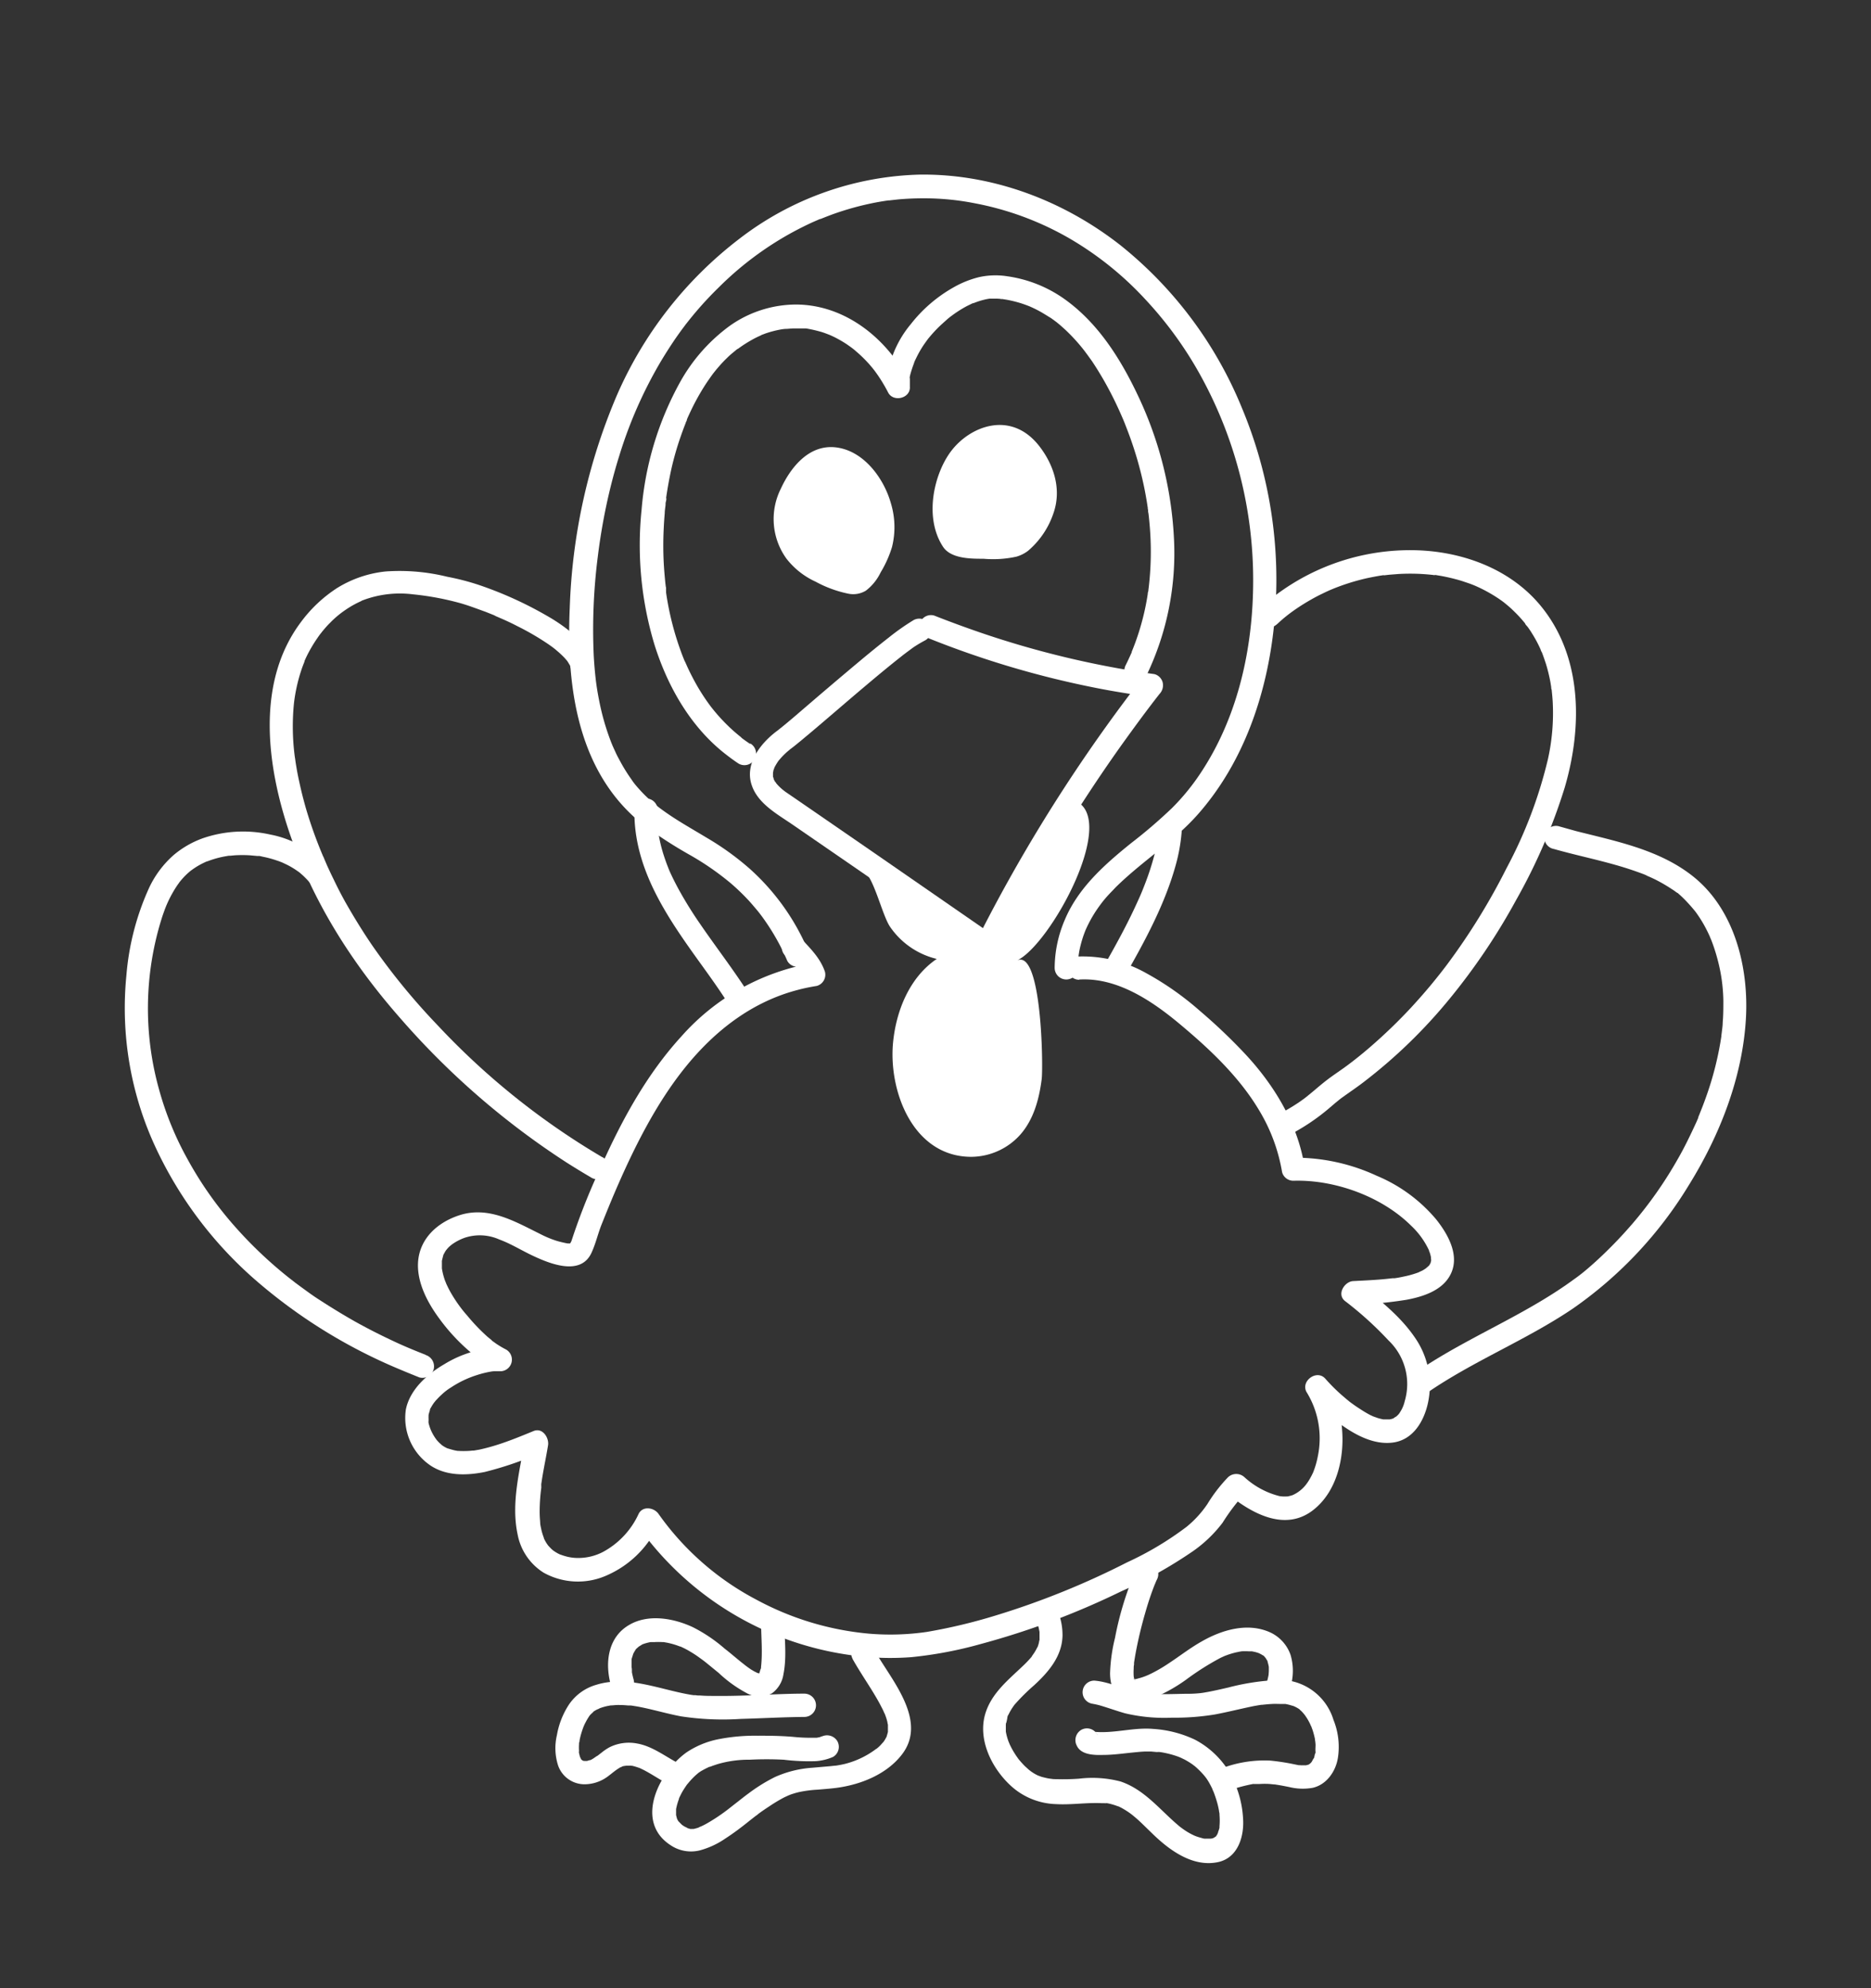 <svg id="Capa_1" data-name="Capa 1" xmlns="http://www.w3.org/2000/svg" viewBox="0 0 321.49 341.58"><rect x="0" y="0" width="321.49" height="341.58" fill="#333333" stroke="none"/><defs><style>.cls-1{fill:#fff;}</style></defs><title>icono pavo _ blanco </title><path class="cls-1" d="M145.77,102a20.31,20.31,0,0,1-5.62-2.06,13.4,13.4,0,0,1-5-3.94,11.61,11.61,0,0,1-1-12c1.7-3.71,4.83-7.61,9.36-7.15,4.85.5,8.36,5.29,9.58,9.65a14.11,14.11,0,0,1,.18,7.49,19.3,19.3,0,0,1-1.95,4.35,8.63,8.63,0,0,1-2.54,3.14A4.19,4.19,0,0,1,145.77,102Z"/><path class="cls-1" d="M174.64,95.64a6,6,0,0,0,2-1A14.52,14.52,0,0,0,181,88.21c1.42-4,.18-8.16-2.35-11.47-4.81-6.3-11.91-3.63-15.24.79-2.91,3.86-4.67,11.3-1.41,16.35C163.33,96,166.8,96,169,96A18.67,18.67,0,0,0,174.64,95.64Z"/><path class="cls-1" d="M138.78,163.13a39.49,39.49,0,0,0-10-13.91,47.67,47.67,0,0,0-7.33-5.28c-2.56-1.55-5.19-3-7.62-4.77a26,26,0,0,1-3-2.53c-.44-.44-.87-.9-1.28-1.37s-.74-.88-1-1.29a29,29,0,0,1-2-3.21c-.28-.52-.55-1-.8-1.57-.14-.3-.28-.6-.41-.9-.06-.12-.11-.24-.16-.36.14.33-.07-.19-.1-.25a41.63,41.63,0,0,1-2.16-7.49c-.28-1.41-.45-2.55-.58-3.7s-.25-2.58-.32-3.88a98.8,98.8,0,0,1,.7-17c.33-2.71.82-5.71,1.42-8.57s1.37-5.89,2.28-8.78a75.22,75.22,0,0,1,7.1-16.13q1.14-1.9,2.38-3.74c.37-.54.75-1.07,1.13-1.6l.56-.75c.31-.41.21-.29.51-.66a60.32,60.32,0,0,1,5.39-6A55.63,55.63,0,0,1,136,40c1.17-.64,2.37-1.24,3.58-1.8l.94-.41.37-.16.09,0c.67-.27,1.33-.53,2-.78a49.84,49.84,0,0,1,7.59-2.08c.64-.12,1.28-.22,1.93-.32.08,0,.51-.07.18,0l.41-.05,1.25-.14c1.47-.13,2.93-.19,4.4-.19a44.91,44.91,0,0,1,8.68.84A51.69,51.69,0,0,1,184,41.1a56.17,56.17,0,0,1,12.87,10.41,65.34,65.34,0,0,1,9.71,13.54,72.83,72.83,0,0,1,8.75,34.66c0,11.45-2.53,23.15-8.82,32.78a38.21,38.21,0,0,1-5.17,6.38,86.83,86.83,0,0,1-7,6c-4.52,3.65-9,7.6-11.33,13.05a21.23,21.23,0,0,0-1.79,8.36,2,2,0,0,0,4,0,14.27,14.27,0,0,1,.46-3.88,19.47,19.47,0,0,1,.57-1.88c.11-.3.22-.59.34-.87-.14.33.13-.29.13-.28.09-.19.17-.37.27-.56a22.14,22.14,0,0,1,2.13-3.44s.3-.4.13-.18l.26-.33c.22-.28.45-.55.68-.81.47-.53,1-1.05,1.46-1.55,4.46-4.43,9.88-7.77,14.08-12.48,8-9,12-20.87,13.2-32.72a76.51,76.51,0,0,0-5.53-37.2,69.33,69.33,0,0,0-20.92-28C182.7,34.45,170.52,29.83,158,30A52.94,52.94,0,0,0,127,41.06,67.94,67.94,0,0,0,105.9,68.14a101.47,101.47,0,0,0-8,36.28c-.47,10.6.57,22.37,6.91,31.27a29.13,29.13,0,0,0,5.81,6.08,76.58,76.58,0,0,0,7.87,5.09,47.78,47.78,0,0,1,7.09,4.9,38.78,38.78,0,0,1,3.11,3c.44.48.87,1,1.28,1.48s.72.89,1.22,1.58a38.4,38.4,0,0,1,4.1,7.29,2,2,0,0,0,2.73.72,2.05,2.05,0,0,0,.72-2.74Z"/><path class="cls-1" d="M185.44,168.29c6.48-.39,12.47,3.63,17.28,7.65,5.09,4.25,10.15,9,13.58,14.73a30.18,30.18,0,0,1,4,10.72,2,2,0,0,0,1.93,1.47c7.07-.22,15.16,2.67,20.26,7.74a13.8,13.8,0,0,1,3,4.11c.26.56-.07-.19.06.13,0,.14.1.28.14.42a7.89,7.89,0,0,1,.23.93c-.1-.57,0,.29,0,.45,0,.43.08-.33,0-.08a3.2,3.2,0,0,0-.1.42c-.06.39.23-.36,0,0a3.07,3.07,0,0,0-.17.31c-.07.14-.34.39,0,0-.09.09-.16.19-.25.28s-.65.53-.18.19a8.42,8.42,0,0,1-.8.52c-.14.07-.95.43-.45.23-.24.1-.48.19-.73.27a16.31,16.31,0,0,1-2.08.55c-.34.08-.68.14-1,.2l-.53.08-.35,0h0c-.77.09-1.55.17-2.32.23-1.49.12-3,.18-4.46.26s-2.85,2.24-1.41,3.41a59.47,59.47,0,0,1,7.49,6.78,10.34,10.34,0,0,1,2.79,10.44,5.66,5.66,0,0,1-.72,1.76c-.09.15-.18.29-.28.43.23-.33,0,0,0,0a6.33,6.33,0,0,1-.59.57c.38-.31-.17.06-.31.15s0,0,.11,0c-.18.05-.35.12-.52.16l-.27.06c-.43.12.44,0,0,0H238c-.11,0-.59-.09-.05,0l-.29,0c-.31-.07-.61-.14-.91-.23l-.76-.27c-.51-.18.36.18-.14-.06l-.39-.18a18.81,18.81,0,0,1-1.69-1c-.62-.39-1.22-.81-1.81-1.25l-.1-.08-.5-.41-.82-.7a31.27,31.27,0,0,1-2.82-2.82c-1.5-1.69-4.4.53-3.14,2.43a15.12,15.12,0,0,1,1.85,10.95,14.84,14.84,0,0,1-.81,2.76c-.13.29-.39.79-.6,1.15a8.59,8.59,0,0,1-.68,1,6,6,0,0,1-2.23,1.72,5,5,0,0,1-.66.18.83.83,0,0,1-.35.05,5.75,5.75,0,0,1-1.26-.06,14,14,0,0,1-6-3.24,2.07,2.07,0,0,0-2.83,0,26.56,26.56,0,0,0-3.55,4.61,18.07,18.07,0,0,1-3.59,3.92,54.82,54.82,0,0,1-10.18,6.08,138.64,138.64,0,0,1-22.6,9.14,94.31,94.31,0,0,1-11.81,2.82,43.5,43.5,0,0,1-10,.3A50.06,50.06,0,0,1,130,274.85a47.77,47.77,0,0,1-16.83-14.73c-.77-1.13-2.75-1.46-3.45,0a14.07,14.07,0,0,1-6.18,6.55,9.26,9.26,0,0,1-4,1,8.09,8.09,0,0,1-2-.2,10.68,10.68,0,0,1-1.1-.33s-.36-.15-.07,0l-.51-.25a8.18,8.18,0,0,1-.7-.43c-.09-.06-.39-.3-.09-.06l-.27-.23c-.18-.18-.36-.36-.53-.55s-.3-.37-.06-.05l-.29-.42a6.65,6.65,0,0,1-.33-.58c-.06-.11-.1-.21-.15-.31-.25-.49.08.24,0-.08a9.8,9.8,0,0,1-.47-1.6c-.07-.3-.12-.6-.17-.9.06.4,0-.26,0-.39a17.6,17.6,0,0,1-.07-1.92,31.73,31.73,0,0,1,.28-3.78c0-.05,0-.39,0-.07L93,255l.15-1c.11-.67.23-1.34.35-2,.23-1.23.47-2.46.67-3.69s-.89-3.07-2.46-2.46c-2.44,1-4.85,2-7.37,2.71-.67.19-1.35.36-2,.5l-.93.16c-.6.1.4,0-.2,0l-.55.05a15.85,15.85,0,0,1-2,0c-.56,0,.26.05-.07,0l-.42-.08c-.33-.07-.65-.17-1-.27-.07,0-.56-.24-.14,0l-.45-.23a5.41,5.41,0,0,1-.72-.45c.32.23,0,0-.06-.07s-.22-.19-.33-.3-.25-.26-.37-.4c-.38-.44.19.3-.15-.19a7.89,7.89,0,0,1-1-1.8,8.88,8.88,0,0,1-.31-1c0-.07-.07-.65,0-.19,0-.17,0-.35,0-.53a4.53,4.53,0,0,1,0-.52c0,.47,0-.08,0-.16a7.93,7.93,0,0,1,.25-.83c-.13.36,0,0,0-.1s.13-.26.2-.39a7.45,7.45,0,0,1,.61-.93c-.24.32.15-.17.16-.19l.33-.35c.25-.27.51-.52.78-.76a9.36,9.36,0,0,1,1.56-1.18,17.56,17.56,0,0,1,4.41-2.1,17.09,17.09,0,0,1,2.24-.57l.53-.09c-.46.07.05,0,.15,0,.38,0,.74,0,1.12,0a2,2,0,0,0,1-3.72,16.44,16.44,0,0,1-1.7-1l-.81-.58c-.18-.14,0,0,.07,0l-.28-.22-.49-.4A33.44,33.44,0,0,1,80.26,226a21.06,21.06,0,0,1-1.43-1.79A24.4,24.4,0,0,1,77.41,222c-.2-.36-.39-.72-.56-1.09-.08-.16-.16-.33-.23-.5.15.35-.1-.27-.14-.36a11.11,11.11,0,0,1-.55-2.13c0,.35,0,.07,0-.11s0-.37,0-.56,0-.31,0-.46c0-.47-.07.16,0-.16s.15-.64.25-1-.1.12.07-.16.17-.32.27-.48.3-.43.17-.25.19-.23.27-.31a4.17,4.17,0,0,1,.37-.36l.21-.18c.23-.2-.23.16,0,0a8.76,8.76,0,0,1,2.3-1.23,8.22,8.22,0,0,1,5.95.29c2,.73,3.85,1.9,5.78,2.8,2.85,1.34,8.09,3.5,10-.38.77-1.59,1.15-3.37,1.8-5,.74-1.85,1.52-3.77,2.25-5.48,3.25-7.57,7.1-15.32,12.22-21.63s11.51-11.21,19.37-13.22c1-.27,2.08-.48,3.13-.65a2,2,0,0,0,1.4-2.46c-.78-2.28-2.41-3.89-4-5.6-1.77-1.87-4.6,1-2.83,2.83,1.09,1.15,2.46,2.29,3,3.83l1.4-2.46a38.93,38.93,0,0,0-22.23,12.53c-5.91,6.46-10.17,14.26-13.73,22.2a112.67,112.67,0,0,0-4.82,11.93l-.36,1.08c-.12.38,0,0,0,0a4.23,4.23,0,0,0-.22.42c-.17.34.11-.13,0-.06-.28.32.31-.19,0,0s.42-.13.09,0,.41,0-.08,0l-.53,0c-.22,0,.08,0,.1,0l-.28-.05c-.57-.12-1.13-.25-1.68-.42a18.32,18.32,0,0,1-2.82-1.19c-4.31-2.13-8.79-4.78-13.76-3.2-3.78,1.21-6.92,4-7.16,8.14-.19,3.47,1.65,6.91,3.64,9.61a33.26,33.26,0,0,0,7.86,7.71,16.44,16.44,0,0,0,1.7,1l1-3.73a19.43,19.43,0,0,0-9.67,2.87c-2.91,1.69-5.91,4.32-6.62,7.78a9.87,9.87,0,0,0,4.18,9.6c2.74,1.86,6.24,1.77,9.35,1.15a59,59,0,0,0,9.41-3.21l-2.46-2.46c-.88,5.38-2.45,11-1.27,16.44a9.92,9.92,0,0,0,4.45,6.52,12.12,12.12,0,0,0,10.51.62,17.47,17.47,0,0,0,9.13-8.66h-3.45a53.77,53.77,0,0,0,36.09,22.14,48.09,48.09,0,0,0,10.92.42,69.72,69.72,0,0,0,12-2.28,134.9,134.9,0,0,0,24-9,77.87,77.87,0,0,0,12.39-6.93,22.63,22.63,0,0,0,5.08-4.88,34.5,34.5,0,0,1,3.73-4.93H211c4,3.27,9.7,6.48,14.52,2.84,4.2-3.17,5.53-9.1,5.07-14.11a17.56,17.56,0,0,0-2.6-8.1l-3.14,2.42a32.59,32.59,0,0,0,6.48,5.64c2.37,1.57,5.24,2.88,8.15,2.44,3.35-.52,5.17-3.62,5.86-6.68a14.33,14.33,0,0,0-2.25-11.38c-2.46-3.6-5.9-6.29-9.23-9l-1.42,3.41a69.76,69.76,0,0,0,9.24-.86c2.72-.51,5.94-1.51,7.41-4.07,1.91-3.3-.21-7.09-2.29-9.71A26.76,26.76,0,0,0,236.55,202a33.32,33.32,0,0,0-14.33-3.1l1.93,1.47c-1.22-7.46-5.3-14.11-10.44-19.55a95.57,95.57,0,0,0-7.52-7.13,50.94,50.94,0,0,0-9.21-6.48,22.27,22.27,0,0,0-11.54-2.88,2,2,0,0,0,0,4Z"/><path class="cls-1" d="M128.91,127.82c-.36-.23-.71-.48-1.06-.73l-.46-.34c-.29-.21,0,0,.06,0l-.33-.26c-.67-.54-1.32-1.11-1.93-1.7s-1.21-1.21-1.78-1.86c-.25-.28-.5-.58-.74-.87l-.41-.51c-.19-.23.29.39,0,0l-.22-.29a35.3,35.3,0,0,1-2.77-4.36c-.42-.78-.82-1.58-1.19-2.39l-.24-.54-.15-.34c-.12-.26.13.33,0,.06-.18-.44-.36-.88-.53-1.33a50.56,50.56,0,0,1-2.71-10.56c0-.1,0-.2,0-.31s-.07-.53,0-.2,0,0,0-.12,0-.26-.05-.39q-.09-.7-.15-1.41c-.09-.94-.16-1.88-.21-2.83-.09-1.86-.09-3.74,0-5.6q.06-1.38.18-2.76c0-.47.09-.94.14-1.41,0-.2,0-.41.07-.62s.12-.91,0-.4c.26-1.84.59-3.68,1-5.49a51.93,51.93,0,0,1,1.5-5.18c.28-.81.58-1.63.9-2.43,0-.11.1-.23.14-.34s.16-.36,0-.1l.07-.16.11-.27c.18-.4.36-.79.55-1.19a40.26,40.26,0,0,1,2.47-4.45c.2-.31.41-.62.62-.92l.37-.53.29-.4.21-.27c-.16.21.23-.29.2-.25l.24-.3.5-.58c.38-.44.78-.86,1.2-1.27s.72-.7,1.1-1l.53-.44c.11-.1.23-.18.34-.27s-.24.17.06,0a22.34,22.34,0,0,1,2.49-1.59c.41-.23.84-.44,1.27-.63l.28-.13c-.06,0-.39.16-.05,0l.72-.27a18.08,18.08,0,0,1,2.6-.68l.59-.1c-.54.1.05,0,.19,0,.46,0,.92-.07,1.38-.08s.82,0,1.24,0l.64,0,.29,0c.47.05-.13,0,.05,0a24,24,0,0,1,2.48.56c.42.12.83.27,1.24.43.17.06.61.25.21.07l.68.31a20.42,20.42,0,0,1,2.36,1.34l.5.35.25.18s.42.31.17.12.06.05.11.09l.3.24.6.52a23.59,23.59,0,0,1,2,2l.48.57c.08.1.45.57.21.25.32.43.64.87.94,1.32a28.44,28.44,0,0,1,1.56,2.66c.89,1.72,3.87,1,3.73-1q0-.42,0-.84c0-.15,0-.31,0-.46s0-.13,0-.2c0-.44,0,0,0,.07-.15-.11.37-1.64.43-1.83s.24-.64.35-1-.06.12-.06.13l.09-.2c.08-.19.17-.37.26-.55a18.33,18.33,0,0,1,1-1.83c.2-.32.41-.62.63-.93l.28-.39c.23-.3,0,0,0,0l.2-.26c.49-.6,1-1.17,1.54-1.72s1.07-1,1.64-1.52c.14-.13.29-.25.44-.37l.19-.15c.23-.19-.25.18,0,0s.61-.45.92-.66a20.41,20.41,0,0,1,1.9-1.15l.9-.44c.18-.08.4-.16.08,0l.55-.21a13.23,13.23,0,0,1,1.93-.55l.41-.07c.36-.06-.4,0,.08,0,.31,0,.62,0,.93,0s.67,0,1,.07l.29,0s-.3,0-.06,0l.74.12a21.56,21.56,0,0,1,2.49.62c.37.12.73.25,1.1.39l.49.19c-.36-.14.23.11.33.16a19.34,19.34,0,0,1,2.15,1.16c.32.19.64.4,1,.61l.49.35c.09.07.6.45.29.21.62.48,1.21,1,1.78,1.53a31.44,31.44,0,0,1,3.24,3.58c-.23-.29.11.14.17.23s.25.33.37.5l.72,1c.46.69.91,1.39,1.34,2.11.85,1.39,1.63,2.83,2.36,4.29q.61,1.23,1.17,2.49c.44,1,.61,1.37,1,2.4.7,1.78,1.33,3.6,1.87,5.44s1,3.72,1.37,5.61c.19,1,.35,1.93.49,2.9,0,.11,0,.21.05.31.05.35,0-.25,0,.09s.05.42.08.63c.06.52.11,1,.16,1.56a52.54,52.54,0,0,1-.17,11.42c0-.3,0,.31-.06.39s-.06.41-.1.61q-.12.77-.27,1.53c-.18.91-.38,1.81-.62,2.71a42.6,42.6,0,0,1-1.8,5.39c-.15.38-.07.18,0,.09,0,.1-.09.2-.13.29s-.19.44-.3.66c-.2.45-.41.88-.63,1.32a2,2,0,0,0,3.46,2,48.46,48.46,0,0,0,4.82-23.93,64.63,64.63,0,0,0-6-24c-3-6.43-6.91-12.75-12.76-16.93a22.34,22.34,0,0,0-9.84-3.94,13.08,13.08,0,0,0-4.91.15,17,17,0,0,0-4.28,1.71,24.69,24.69,0,0,0-7.41,6.35,18.19,18.19,0,0,0-4,8.64,9.24,9.24,0,0,0-.09,2.1l3.72-1c-3.77-7.28-10.9-13.07-19.38-13.1a19.78,19.78,0,0,0-11.38,3.67,30,30,0,0,0-8.55,9.71,54.43,54.43,0,0,0-6.59,21.9,59,59,0,0,0,2.28,23.36c2.25,7.06,6.13,13.86,12,18.49.78.61,1.56,1.2,2.39,1.74a2,2,0,0,0,2.73-.72,2,2,0,0,0-.72-2.74Z"/><path class="cls-1" d="M159.39,109.59a160.72,160.72,0,0,0,29.29,8.67c2.85.56,5.71,1,8.59,1.43l-.89-3.34A277,277,0,0,0,173.43,151q-2.87,5.13-5.51,10.38l2.73-.71L151.32,147.3l-9.56-6.59-4.84-3.33c-.65-.45-1.32-.9-2-1.37,0,0-.49-.39-.16-.12l-.41-.33a10.09,10.09,0,0,1-.74-.72l-.34-.38c.29.36,0-.08-.07-.14s-.16-.28-.24-.42-.08-.32,0,0c0-.16-.09-.32-.14-.47-.16-.47,0,.37,0-.13,0-.18,0-.36,0-.53s0-.24,0,0l.06-.28c0-.17.1-.33.15-.49.16-.54-.17.25.1-.25a10.27,10.27,0,0,1,.61-1c.36-.51-.12.14.11-.14l.33-.38a13.4,13.4,0,0,1,1-1c.15-.13.3-.26.46-.38-.05,0,.47-.37.27-.22s0,0,0,0l.5-.39c.23-.18.46-.36.68-.55.61-.48,1.2-1,1.79-1.48,3.38-2.84,6.71-5.75,10.09-8.59,1.92-1.62,3.86-3.23,5.84-4.79l.3-.24.09-.07.58-.44,1.15-.85A22.4,22.4,0,0,1,159,110a2,2,0,0,0,.72-2.74,2.06,2.06,0,0,0-2.74-.72,39.83,39.83,0,0,0-4.27,3c-1.78,1.39-3.53,2.82-5.26,4.27-3.58,3-7.1,6-10.65,9.06-.67.57-1.33,1.13-2,1.68l-.7.57-.33.26c.55-.45.34-.26.21-.16l-.77.59c-2.65,2.08-5.22,5.46-4.07,9,1.06,3.32,4.56,5.13,7.24,7l9.88,6.8,22.41,15.45a2,2,0,0,0,2.74-.72,273.18,273.18,0,0,1,21.15-35.13c2.15-3,4.51-6.23,6.69-9a2.15,2.15,0,0,0,.52-2,2,2,0,0,0-1.4-1.39,161.19,161.19,0,0,1-29.71-7.07q-4.12-1.41-8.16-3a2,2,0,0,0-2.46,1.4,2.05,2.05,0,0,0,1.39,2.46Z"/><path class="cls-1" d="M148.26,149.47c1.89,1.13,3.3,7.78,4.7,9.79a13.54,13.54,0,0,0,8,5.49c-4.66,3.15-7,8.89-7.52,14.5-.74,8.33,3.48,19.43,13.37,19.5a11.39,11.39,0,0,0,8.6-3.92c2.22-2.59,3.14-6,3.58-9.41.27-2.07.05-22.41-4.23-20.41,5.72-2.67,17.64-24.5,9.84-27.49l-14.92,24.82Z"/><path class="cls-1" d="M73.12,232.76c-2.19-.86-4-1.61-6.16-2.65q-3.09-1.46-6.06-3.12c-2-1.14-4-2.36-6-3.66-1-.63-1.87-1.27-2.79-1.94-.46-.33-.91-.67-1.36-1l-1.19-.93A72.8,72.8,0,0,1,39.73,210a63.32,63.32,0,0,1-7.52-10.87A54.13,54.13,0,0,1,27.28,187a51.73,51.73,0,0,1,.37-28.78c.15-.48.31-1,.48-1.45.09-.25.18-.51.28-.76l.15-.38c.24-.61-.07.16.08-.18a19.81,19.81,0,0,1,1.56-2.95c.14-.22.29-.45.45-.66l.23-.33c-.05.07-.19.24.06-.07A13.48,13.48,0,0,1,32,150.28a11.25,11.25,0,0,1,1-.86c-.4.32.11-.07.2-.13s.37-.25.56-.37c.34-.21.7-.41,1.06-.59l.48-.23.28-.13c-.46.21,0,0,.09,0a16.58,16.58,0,0,1,2.4-.72c.41-.09.83-.16,1.25-.23.1,0,.39,0-.06,0l.32,0,.72-.07a21.47,21.47,0,0,1,2.66,0l1.21.11c.3,0-.34-.06-.05,0l.32,0c.24,0,.48.08.71.13a17.68,17.68,0,0,1,2.47.67c.2.06.4.14.59.21l.3.12,0,0c.4.19.8.37,1.19.58s.71.41,1.05.63l.44.3.25.18c.41.3-.32-.27.07.06a14.19,14.19,0,0,1,1.7,1.68,2,2,0,0,0,2.83,0,2.06,2.06,0,0,0,0-2.83,17.18,17.18,0,0,0-9.61-5.41A21.23,21.23,0,0,0,34.9,144a16.33,16.33,0,0,0-5.07,2.91,17.3,17.3,0,0,0-4.18,5.56,45.06,45.06,0,0,0-3.93,15.1,56.73,56.73,0,0,0,5.05,29.63,68.6,68.6,0,0,0,17.06,22.66,91.24,91.24,0,0,0,24.6,15.3c1.2.51,2.41,1,3.63,1.49a2,2,0,0,0,2.46-1.4,2.06,2.06,0,0,0-1.4-2.46Z"/><path class="cls-1" d="M103.42,198.77A126.73,126.73,0,0,1,75.15,176.1,112.74,112.74,0,0,1,64,162.49c-1.67-2.44-3.24-5-4.68-7.54-.71-1.28-1.38-2.58-2-3.89-.32-.64-.62-1.28-.92-1.93-.15-.32-.29-.64-.44-1l-.25-.58c0-.05-.25-.58-.14-.31a75.07,75.07,0,0,1-3-8.34c-.4-1.41-.77-2.83-1.08-4.27-.17-.74-.32-1.49-.46-2.24-.06-.38-.13-.76-.19-1.13s-.07-.46-.1-.68c0-.06-.09-.64-.06-.38a39.92,39.92,0,0,1-.16-9.46,28.91,28.91,0,0,1,.84-4.25c.19-.68.4-1.35.64-2,.11-.29.22-.57.34-.86-.14.34,0,0,0-.11l.27-.59a24.26,24.26,0,0,1,1.95-3.34q.26-.39.54-.75c-.22.29.25-.31.31-.39.41-.49.84-1,1.29-1.43a16.61,16.61,0,0,1,2.67-2.24,16.25,16.25,0,0,1,1.54-.94c.27-.15.54-.28.81-.41l.41-.19c.13-.06.11,0-.07,0l.34-.13a18,18,0,0,1,8.56-1,48.59,48.59,0,0,1,8,1.48c1.52.42,3,1,4.49,1.53l1.3.52.41.17c-.06,0-.41-.17-.08,0l.83.36c1,.43,2,.89,2.91,1.37a45.31,45.31,0,0,1,5.36,3.11c.38.26.75.53,1.12.81-.46-.35.13.11.22.19s.39.33.58.5.59.55.87.84l.37.42c.05.06.09.12.14.17.23.26-.28-.42,0,0,.17.27.33.53.49.81.27.48-.09-.35,0,0,0,.16.1.31.14.47a2,2,0,0,0,2.46,1.39,2,2,0,0,0,1.4-2.46,9.32,9.32,0,0,0-2.88-4.34A29.53,29.53,0,0,0,94,105.81a64.93,64.93,0,0,0-11.74-5.32,42.13,42.13,0,0,0-5.41-1.4,34.25,34.25,0,0,0-10.57-.91,19.62,19.62,0,0,0-8.39,2.87,23.77,23.77,0,0,0-6.16,5.8c-7.8,10.36-5.89,24.69-2,36.2,4,11.84,10.77,22.47,19,31.83a134.92,134.92,0,0,0,28.86,25c1.29.81,2.59,1.61,3.9,2.37a2,2,0,1,0,2-3.45Z"/><path class="cls-1" d="M128.57,170.58c-2.56-4-5.5-7.8-8.2-11.74a67.52,67.52,0,0,1-3.77-6.07q-.81-1.49-1.5-3l-.12-.28c.11.26-.12-.3-.11-.27l-.27-.7c-.22-.58-.42-1.17-.61-1.76a26.28,26.28,0,0,1-.89-3.83c0-.12,0-.25,0-.37,0,.42,0-.2,0-.23,0-.31-.07-.63-.09-1,0-.72-.06-1.43,0-2.15a2,2,0,0,0-4,0c-.15,10.24,5.83,18.68,11.55,26.62,1.61,2.23,3.2,4.46,4.67,6.78a2,2,0,1,0,3.46-2Z"/><path class="cls-1" d="M193.34,167.62c3.45-6.06,6.87-12.36,8.72-19.13a30.13,30.13,0,0,0,1-5.8,2,2,0,0,0-2-2,2,2,0,0,0-2,2c0,.36-.06.72-.1,1.07a1.2,1.2,0,0,1,0,.2c0,.22-.07.43-.1.65-.14.78-.32,1.57-.52,2.34a45,45,0,0,1-1.56,4.81c-.31.82-.61,1.55-.86,2.13-.37.83-.74,1.65-1.13,2.47-.73,1.55-1.51,3.07-2.31,4.57s-1.71,3.13-2.59,4.68a2,2,0,0,0,3.46,2Z"/><path class="cls-1" d="M219.44,107.23c.37-.34.74-.67,1.12-1l.58-.47.27-.21c-.45.36,0,0,.13-.1q1.2-.9,2.46-1.68c.89-.55,1.79-1.06,2.71-1.53l1.22-.59.74-.33.25-.1.14-.06a37.71,37.71,0,0,1,5.76-1.81c1-.21,1.91-.39,2.88-.53.25,0,.39.07,0,0a1.24,1.24,0,0,0,.33,0l.72-.08,1.51-.12a34.86,34.86,0,0,1,5.78.14c.18,0,1,.2.36,0,.2,0,.42.06.63.09.5.08,1,.17,1.5.28.9.19,1.8.42,2.68.69l1.3.44.58.22.34.14c.38.15-.42-.19,0,0a24.93,24.93,0,0,1,2.48,1.24,23.65,23.65,0,0,1,2.27,1.46l.29.22c.36.26-.35-.29,0,0l.47.39c.38.31.75.64,1.11,1a22.13,22.13,0,0,1,1.86,2c.08.09.15.19.23.29.23.27-.07-.08-.08-.11,0,.16.36.48.45.62q.42.57.78,1.17a21.86,21.86,0,0,1,1.42,2.66c0,.11.35.82.12.27.11.25.21.5.3.76.18.48.35,1,.5,1.45a28,28,0,0,1,.79,3.25l.12.75c0,.15,0,.3.07.45,0-.06-.06-.45,0-.07.07.68.14,1.35.18,2a36.44,36.44,0,0,1-.81,10,77.46,77.46,0,0,1-7.08,18.67,111.8,111.8,0,0,1-10.3,16.69c-.86,1.14-1.77,2.29-2.8,3.53s-2.18,2.54-3.31,3.77a90.41,90.41,0,0,1-7.12,6.86c-1.29,1.11-2.57,2.14-3.82,3.07s-2.32,1.61-3.44,2.46c-.88.67-1.72,1.39-2.56,2.1l-1.1.9c-.4.33.34-.25-.09.07l-.38.29-.84.59a34.71,34.71,0,0,1-4,2.31,2,2,0,0,0-.72,2.73,2,2,0,0,0,2.74.72,35.83,35.83,0,0,0,7.28-4.83l1.09-.93.53-.43.29-.23,0,0c1.27-.93,2.58-1.8,3.83-2.75a88.79,88.79,0,0,0,15-14.53,109,109,0,0,0,11.35-16.88,98.34,98.34,0,0,0,8.33-19.29c3.08-10.49,3.06-22.65-4.27-31.4-5.27-6.28-13.51-9.22-21.54-9.38a38.42,38.42,0,0,0-23.75,7.64c-.93.71-1.84,1.44-2.7,2.23a2,2,0,0,0,0,2.83,2.05,2.05,0,0,0,2.83,0Z"/><path class="cls-1" d="M267,145.86c3.51,1,7.08,1.74,10.59,2.74,1.64.46,3.27,1,4.86,1.6l.55.23c.27.1-.32-.15-.06,0l.27.12c.38.16.76.34,1.14.52.74.37,1.46.77,2.17,1.21.33.2.65.42,1,.64.16.11.32.22.47.34l.24.17c-.42-.3,0,0,.05,0A20.24,20.24,0,0,1,290,155.1c.28.3.55.6.81.91.14.15.26.32.4.47s-.2-.26,0,0l.24.32a22.07,22.07,0,0,1,1.48,2.35c.22.41.43.82.63,1.24l.3.66c.15.35,0,.1,0,0l.21.52a30.77,30.77,0,0,1,1.05,3.25,29,29,0,0,1,1,7.11c0,1.24,0,2.47-.11,3.71,0,.6-.1,1.2-.17,1.8l-.06.45c0,.37,0-.23,0,.14l-.18,1.12a55.28,55.28,0,0,1-1.8,7.39c-.37,1.17-.78,2.32-1.22,3.47-.2.52-.4,1-.61,1.55-.05.12-.11.25-.16.38-.13.32.1-.22,0,.1l-.37.85c-1,2.16-2,4.26-3.19,6.31a70.18,70.18,0,0,1-7.76,11.05c-1.52,1.76-3.11,3.45-4.79,5.07-.85.82-1.73,1.63-2.63,2.41s-1.75,1.46-2.53,2C262.84,225.4,254,229,246,234c-1,.62-2,1.27-2.94,1.94a2.05,2.05,0,0,0-.72,2.74,2,2,0,0,0,2.74.71c8-5.54,17.09-9.11,25.13-14.53a70.13,70.13,0,0,0,20-21.28c5.29-8.52,9.17-18.39,9.78-28.46.53-8.78-1.88-18.76-9-24.49-5.78-4.64-13.19-6.07-20.2-7.85L268,142a2,2,0,1,0-1.06,3.85Z"/><path class="cls-1" d="M178.39,279.35a6,6,0,0,1,.17.73l.06.29c.08.45,0-.34,0-.05,0,.45,0,.9,0,1.36a1.06,1.06,0,0,1,0,.25c.14-.33.07-.36,0-.18s-.08.39-.13.58-.11.37-.17.55a1.12,1.12,0,0,1-.09.22c.21-.21.16-.33,0-.06a8.7,8.7,0,0,1-.53.94l-.3.43s-.26.36,0,.08-.05.06-.1.11a19.82,19.82,0,0,1-1.61,1.69c-2.49,2.37-5.23,4.57-6.33,7.95-1.5,4.63,1.14,9.79,4.61,12.82a12,12,0,0,0,7.51,2.9c2.65.15,5.28-.3,7.92-.16l.38,0s.56.05.23,0,.21,0,.22,0l.31.06a11.11,11.11,0,0,1,1.49.45c.48.17-.38-.19.08,0l.27.13c.22.11.44.22.65.35a12.56,12.56,0,0,1,1.24.81l.24.18c-.37-.28-.09-.07,0,0l.52.43c.38.32.75.66,1.11,1l2.11,2.05c2.89,2.76,6.79,5.54,11,4.67,3.47-.71,4.57-4.44,4.34-7.55a17.68,17.68,0,0,0-2.89-8.74,15.15,15.15,0,0,0-5.33-4.73,19.58,19.58,0,0,0-7.21-1.87c-3.31-.29-6.6.77-9.92.51l-.2,0c-.37,0,.44.11.21,0a2.33,2.33,0,0,0-.36-.08c-.41-.07.42.24.12,0,.61.38.38.32.28.21.41.43.29.43.2.25a2,2,0,0,0-2.73-.71,2.05,2.05,0,0,0-.72,2.73c.75,1.57,3,1.6,4.47,1.56,1.73,0,3.45-.25,5.17-.42.72-.07,1.44-.15,2.17-.17.31,0,.62,0,.93,0l.95.09.37,0c-.45-.05.14,0,.19,0a16.36,16.36,0,0,1,3.17.8c.14.05.68.29.29.11l.75.36a13.5,13.5,0,0,1,1.35.82l.34.25c-.07,0-.29-.24,0,0s.4.34.59.52a14.06,14.06,0,0,1,1.19,1.25l.2.25.06.08c.07.1.14.19.2.29q.26.39.48.81c.15.27.29.55.42.83,0,.09.26.6.11.26s.12.29.15.38a21,21,0,0,1,.64,2c.09.36.17.73.23,1.09,0,.15.06.31.08.46s.07.45,0,.08,0,0,0,.13a11.36,11.36,0,0,1,0,2c0,.09,0,.17,0,.26,0,.26.1-.55,0-.18,0,.13,0,.26-.07.39-.06.29-.24.61-.27.9,0-.42.18-.4.09-.23a1.74,1.74,0,0,0-.1.19c-.07.12-.15.22-.21.34s.36-.38,0,0l-.15.15c-.16.17-.3.07.14-.1a1.87,1.87,0,0,0-.29.2l-.19.1c-.27.15,0-.13.18-.08-.08,0-.27.09-.36.12l-.24.05c-.41.11.33,0,.12,0s-.69,0-1,0,.39.08-.19,0c-.23,0-.47-.1-.7-.16s-.5-.14-.74-.23-.63-.26-.22-.08a11.78,11.78,0,0,1-1.32-.69c-.38-.23-.74-.49-1.1-.75s0,0,0,0l-.29-.23-.63-.54c-3-2.64-5.54-5.82-9.46-7.14a19.12,19.12,0,0,0-7.15-.48,37.53,37.53,0,0,1-3.82.08c-.34,0-.67,0-1-.07h-.06l-.39-.06c-.32-.06-.64-.14-1-.23a2.65,2.65,0,0,1-.37-.12s-.58-.22-.25-.08a7.26,7.26,0,0,1-1.3-.74l-.28-.2c.37.27-.09-.08-.14-.12l-.66-.6a16.21,16.21,0,0,1-1.11-1.23c-.25-.3-.08-.11,0,0l-.27-.38c-.2-.28-.38-.57-.56-.86a13.84,13.84,0,0,1-.77-1.48c.16.35-.09-.23-.14-.35-.1-.3-.2-.6-.28-.91s-.11-.48-.16-.73,0,0,0,.05c0-.13,0-.26,0-.39s0-.45,0-.67,0-.18,0-.27c.05-.49.07,0,0,0a7.28,7.28,0,0,0,.26-1.11c0-.13.11-.5.21-.58s-.22.45-.06.14c.06-.11.11-.22.16-.33a9.64,9.64,0,0,1,.55-.94l.31-.45c.09-.12.2-.37-.05.07a3.11,3.11,0,0,1,.23-.28,35.17,35.17,0,0,1,3.25-3.21c2.51-2.31,4.81-5,4.88-8.55a11,11,0,0,0-.4-3,2,2,0,0,0-3.86,1.07Z"/><path class="cls-1" d="M211.48,307.5a29.79,29.79,0,0,1,3.83-1c.55-.1-.27,0,.07,0l.43,0c.22,0,.44,0,.66,0a13.63,13.63,0,0,1,1.69,0l.79.08c.35,0-.49-.08.11,0l.38.06c.71.11,1.41.25,2.11.39a9.71,9.71,0,0,0,4,.13c2.43-.55,4-2.87,4.35-5.22a12.37,12.37,0,0,0-.77-6.45,9.7,9.7,0,0,0-10.58-6.8,40.74,40.74,0,0,0-7.51,1.24c-1.17.27-2.34.54-3.52.76l-.81.14-.44.06h0c-.58.06-1.16.1-1.75.11-1.67,0-3.34.09-5,.06a23.1,23.1,0,0,1-4.28-.38c-2.42-.55-4.73-1.75-7.22-1.94a2,2,0,0,0-2,2,2,2,0,0,0,2,2c.33,0-.21,0-.21,0l.31.05.62.14c.48.13.95.28,1.42.43,1.06.34,2.11.7,3.17,1a29.3,29.3,0,0,0,8,.75,42.31,42.31,0,0,0,7.46-.56c2.27-.43,4.5-1,6.77-1.46l.76-.13.37-.06c.6-.1-.23,0,.13,0,.58-.06,1.17-.12,1.76-.15s1,0,1.43,0l.44,0,.17,0,.25,0,.42.09q.38.09.75.21c.13,0,.69.27.32.1.21.1.42.2.62.32l.21.13.16.1h0s-.16-.15,0,.05l.25.22c.13.13.25.26.37.4s.39.5.14.15l.41.6a10.18,10.18,0,0,1,.66,1.21c0,.09.09.19.13.28-.18-.38-.05-.13,0,0,.09.25.19.5.27.75q.21.67.36,1.38c0,.14.1.75.05.24,0,.26.05.52.06.78,0,.42-.05.85,0,1.28,0,.27.09-.37,0-.1,0,.11,0,.24-.07.35s-.11.46-.18.69-.07.17-.1.26.2-.4,0-.1-.17.32-.27.48-.26.37-.09.15-.08.08-.13.13-.37.31-.05.08a3.87,3.87,0,0,0-.34.21c-.18.16.38-.08,0,0a2.48,2.48,0,0,0-.39.1c-.25.11.45,0,0,0H224l-.44,0c-.05,0-.53-.06-.28,0s-.31-.06-.29-.05l-.49-.1a38.46,38.46,0,0,0-4.26-.66,20.7,20.7,0,0,0-7.83,1.15,2,2,0,0,0,1.07,3.86Z"/><path class="cls-1" d="M221.58,290.31a9.6,9.6,0,0,0,.17-6,6.68,6.68,0,0,0-3.4-3.81c-3.87-1.81-8.31-.52-11.83,1.49-2,1.12-3.77,2.51-5.67,3.76a26.45,26.45,0,0,1-3,1.76l-.74.35c.35-.16-.21.08-.32.12a9.36,9.36,0,0,1-1.27.4,1.38,1.38,0,0,1-.49.1s.54,0,.19,0a.74.74,0,0,0-.21,0c-.09,0-.33-.06-.4,0,.33-.16.46.11.26,0l-.25-.08s.51.22.25.1l-.14-.08.21.16-.11-.12s.27.45.16.2l-.09-.15c-.14-.19.2,0,.08.22,0,0-.07-.2-.08-.23s-.05-.29-.1-.43,0,.45,0,.18c0-.08,0-.17,0-.25a9.69,9.69,0,0,1,0-1.32c0-.22,0-.45.06-.68,0-.06,0-.44,0-.17s0-.08,0-.15c.07-.47.15-.95.23-1.42a71.35,71.35,0,0,1,1.67-7.08c.32-1.13.67-2.25,1.06-3.36.17-.47.34-.94.52-1.4.05-.13.37-.85.15-.36.09-.22.18-.43.28-.64a2.05,2.05,0,0,0-.72-2.74,2,2,0,0,0-2.73.72,54.92,54.92,0,0,0-3.73,12,28.83,28.83,0,0,0-.85,6.05c0,1.7.46,3.56,2,4.49s3.36.52,4.89,0a27.63,27.63,0,0,0,6.2-3.38,46,46,0,0,1,5.91-3.74l.74-.34c-.26.11.33-.12.44-.16a14.6,14.6,0,0,1,1.47-.43l.63-.13.32-.05c-.07,0-.44.05-.07,0a10,10,0,0,1,1.34,0l.64,0c.27,0-.39-.08-.13,0l.34.07a4.91,4.91,0,0,1,.63.17l.24.08c.37.12-.37-.2,0,0,.16.09.33.16.49.26l.2.13c.29.18.06,0-.07-.06.15,0,.34.3.44.4a1.37,1.37,0,0,0,.16.18c.24.24-.15-.27-.06-.07s.22.35.31.52.09.31,0,0,0,0,0,.12a4.5,4.5,0,0,1,.17.63,1.57,1.57,0,0,1,.05.27c0-.06,0-.46,0,0,0,.22,0,.44,0,.67s-.08.9,0,.42a11.57,11.57,0,0,1-.42,1.76,2,2,0,0,0,3.86,1.07Z"/><path class="cls-1" d="M146.52,285.06c1.47,2.62,3.24,5.06,4.67,7.7l.45.87c.07.14.14.29.2.43a1383251445345.86,1383251445345.86,0,0,0,.16.36c.05.1,0,.09,0-.05s0-.13,0,0l.09.24.15.42a8.84,8.84,0,0,1,.25.88c0,.14.05.27.08.41.1.44,0-.36,0,0s0,.56,0,.85c0,.13,0,.26,0,.39,0,.34.11-.49,0,0-.07.28-.15.54-.23.82s.2-.38,0,0l-.2.37c-.07.13-.15.25-.23.37l-.11.16c-.23.35.21-.21,0,0s-.43.49-.67.72-.26.24-.4.35l-.18.16c-.16.15.26-.19-.05,0a15,15,0,0,1-5.09,2.48c-.49.13-1,.23-1.47.31l-.32.05c-.35.06.25,0-.1,0l-.84.09-3.11.27a18.72,18.72,0,0,0-6.42,1.6,29,29,0,0,0-4.53,2.81c-.61.44-1.19.91-1.78,1.37l-.81.63-.42.33-.19.15c-.23.18.38-.29,0,0a31.74,31.74,0,0,1-3.87,2.63c-.31.18-.62.34-.94.49s-.38.16-.06,0L120,314a7.84,7.84,0,0,1-.83.23,1.09,1.09,0,0,0-.24,0s.5,0,.16,0h-.47c-.41,0,0-.08.07,0a1.89,1.89,0,0,0-.44-.1c-.23-.07-.2-.12,0,0-.18-.11-.38-.19-.57-.29s-.34-.21-.51-.33.22.22,0,0l-.33-.33-.18-.2c-.16-.16.25.4,0,.06-.07-.11-.14-.21-.2-.32a2.39,2.39,0,0,0-.12-.22c-.16-.26.09.16.06.15s-.2-.67-.23-.81c-.1-.36,0,.18,0,.17a2.12,2.12,0,0,1,0-.24c0-.12,0-.24,0-.37s0-.29,0-.43,0-.17,0-.25c0-.25-.1.51,0,.09a11,11,0,0,1,.51-1.78c.12-.33-.16.33,0-.09l.21-.43a10.14,10.14,0,0,1,.55-1c.16-.26.33-.51.5-.76s.31-.39.06-.09l.35-.42a13.06,13.06,0,0,1,1.32-1.36l.33-.28c.26-.22-.35.25,0,0s.45-.31.69-.44c.42-.24.85-.45,1.29-.65-.23.1.1,0,.12,0l.3-.12.8-.27a18.88,18.88,0,0,1,5.61-.79,57.27,57.27,0,0,1,5.86,0,35.67,35.67,0,0,0,5.47.25,8.94,8.94,0,0,0,3-.73,2,2,0,0,0,.72-2.74,2.07,2.07,0,0,0-2.74-.72c.48-.21-.13,0-.24.06l-.56.11c-.28.08.33,0,0,0l-.26,0-.82,0a29.55,29.55,0,0,1-3-.16c-2-.17-4-.2-6-.19a32.53,32.53,0,0,0-6.75.59,15.13,15.13,0,0,0-5.51,2.26c-4.77,3.4-9.07,11.94-2.69,16a6.27,6.27,0,0,0,4.95.85,14.3,14.3,0,0,0,4.41-2.05c1.47-.95,2.85-2,4.22-3.11l.86-.67.37-.29c-.45.35.06,0,.16-.12.64-.48,1.31-.93,2-1.38a26.81,26.81,0,0,1,2.53-1.51l.7-.32.32-.13a14.22,14.22,0,0,1,1.54-.45,20.41,20.41,0,0,1,3.06-.4c1.1-.09,2.2-.17,3.29-.31,4.2-.55,8.71-2.34,11.34-5.82,4.05-5.37-1.07-11.78-3.9-16.36-.42-.68-.84-1.38-1.23-2.08a2,2,0,0,0-3.45,2Z"/><path class="cls-1" d="M116.69,303c-2.37-1.2-4.56-3-7.25-3.46a7.45,7.45,0,0,0-4.67.63,8.84,8.84,0,0,0-1.26.83l-.94.73c.32-.25,0,0-.06,0l-.49.34a4.68,4.68,0,0,1-.73.4c.41-.17-.26,0-.38.07-.32.1,0,.11.11,0l-.22,0h-.63c-.31,0,.23,0,.25,0s-.22,0-.27-.06l-.17-.06c-.33-.07.44.26.16.07-.08-.06-.46-.32-.15-.07s-.07-.11-.16-.17c-.25-.19.22.36.13.17s-.08-.11-.11-.17-.12-.3-.21-.38.18.5.1.23c0-.08,0-.15-.07-.22a4.77,4.77,0,0,1-.13-.51.93.93,0,0,0-.05-.29s.05.55,0,.23,0-.34,0-.51a8,8,0,0,1,0-1.1c0-.11,0-.22,0-.34s.09.06,0,.19a2.06,2.06,0,0,0,.1-.57c.08-.41.18-.81.3-1.21s.23-.71.36-1.06c.19-.53-.17.33.07-.17q.12-.29.27-.57a10.19,10.19,0,0,1,.52-.91s.28-.44.3-.43-.34.4-.09.12c.08-.08.15-.17.23-.26s.44-.36.6-.57c-.29.37-.33.22-.12.11l.14-.09a4.67,4.67,0,0,1,.49-.27c.08,0,.56-.26.19-.1a8.68,8.68,0,0,1,1.65-.49l.44-.08c-.37.07-.07,0,0,0,.37,0,.73-.06,1.1-.07a16.71,16.71,0,0,1,1.87.08l.38,0c.6.06-.24,0,.13,0l1.05.17c2.54.46,5,1.22,7.55,1.7a47.67,47.67,0,0,0,10.27.44c3.64-.1,7.28-.31,10.92-.34a2,2,0,0,0,0-4c-3.4,0-6.8.22-10.2.32-1.73.06-3.47.09-5.21.07-.81,0-1.64,0-2.45-.07-.29,0-.57,0-.86-.06l-.34,0h0l-.35-.05c-5.33-.87-10.91-3.42-16.34-1.73a8.47,8.47,0,0,0-4.87,3.66,14,14,0,0,0-1.9,5,9.71,9.71,0,0,0,.22,5.24,4.81,4.81,0,0,0,4.42,3.19,6.72,6.72,0,0,0,3.95-1.23c.35-.25.68-.51,1-.77l.34-.26.13-.1c.27-.19.55-.38.84-.55.07,0,.56-.23.13-.08a4,4,0,0,1,.49-.15c.06,0,.63-.08.23-.05l.58,0a5.12,5.12,0,0,1,.56,0c-.36,0,.09,0,.2.05.37.09.72.21,1.07.33.56.19-.19-.1.13.05l.6.29c1.38.71,2.66,1.6,4,2.3a2,2,0,1,0,2-3.45Z"/><path class="cls-1" d="M108.91,288.68c-.13-.45-.24-.91-.33-1.37,0-.11,0-.21,0-.32s0,.36,0,.13,0-.47-.06-.7c0-.39,0-.77,0-1.16s-.09.42,0-.08c0-.19.08-.38.14-.57s.1-.32.15-.48c.11-.33-.19.36,0,0,.08-.14.15-.29.23-.42l.13-.2c.18-.3-.07,0-.07.07,0-.14.51-.54.61-.64.34-.31-.33.21.06-.05l.46-.28a1.51,1.51,0,0,1,.44-.22s-.4.15-.19.09l.24-.09a8.26,8.26,0,0,1,1.09-.27c.35-.07-.38,0,.09,0l.58,0a11.39,11.39,0,0,1,1.31,0l.24,0c.3,0-.34-.06,0,0l.67.12a13.46,13.46,0,0,1,1.54.42l.64.23.07,0,.35.17a13.88,13.88,0,0,1,1.37.74c.43.25.84.52,1.24.8l.64.46.32.24.15.11c.83.66,1.64,1.34,2.46,2a22.13,22.13,0,0,0,4.81,3.47,4.45,4.45,0,0,0,4.33.06,4.93,4.93,0,0,0,2-3.31c.6-3,.16-6.09.15-9.12a2,2,0,0,0-4,0c0,2.62.29,5.23,0,7.85,0,.28.09-.49,0,0,0,.14,0,.27-.07.4s-.15.49-.22.73.26-.45,0-.08a2.4,2.4,0,0,0-.16.27c-.11.26.36-.41.08-.11s0,0,.1-.06c-.3.2.05-.08.19-.06l-.28.08s.55,0,.3,0h-.16c-.43.06.4.11,0,0-.11,0-.23-.05-.34-.09l-.21-.07c-.32-.1.13,0,.15.06a2.93,2.93,0,0,0-.47-.23l-.58-.34c-.37-.24-.72-.5-1.08-.77.24.18,0,0-.06-.05l-.3-.24c-.24-.18-.47-.37-.7-.56-.82-.67-1.62-1.36-2.45-2a26.33,26.33,0,0,0-5.48-3.69c-3.33-1.55-7.71-2.32-11-.33-3.7,2.2-4.12,6.73-3,10.52a2,2,0,1,0,3.86-1.06Z"/></svg>